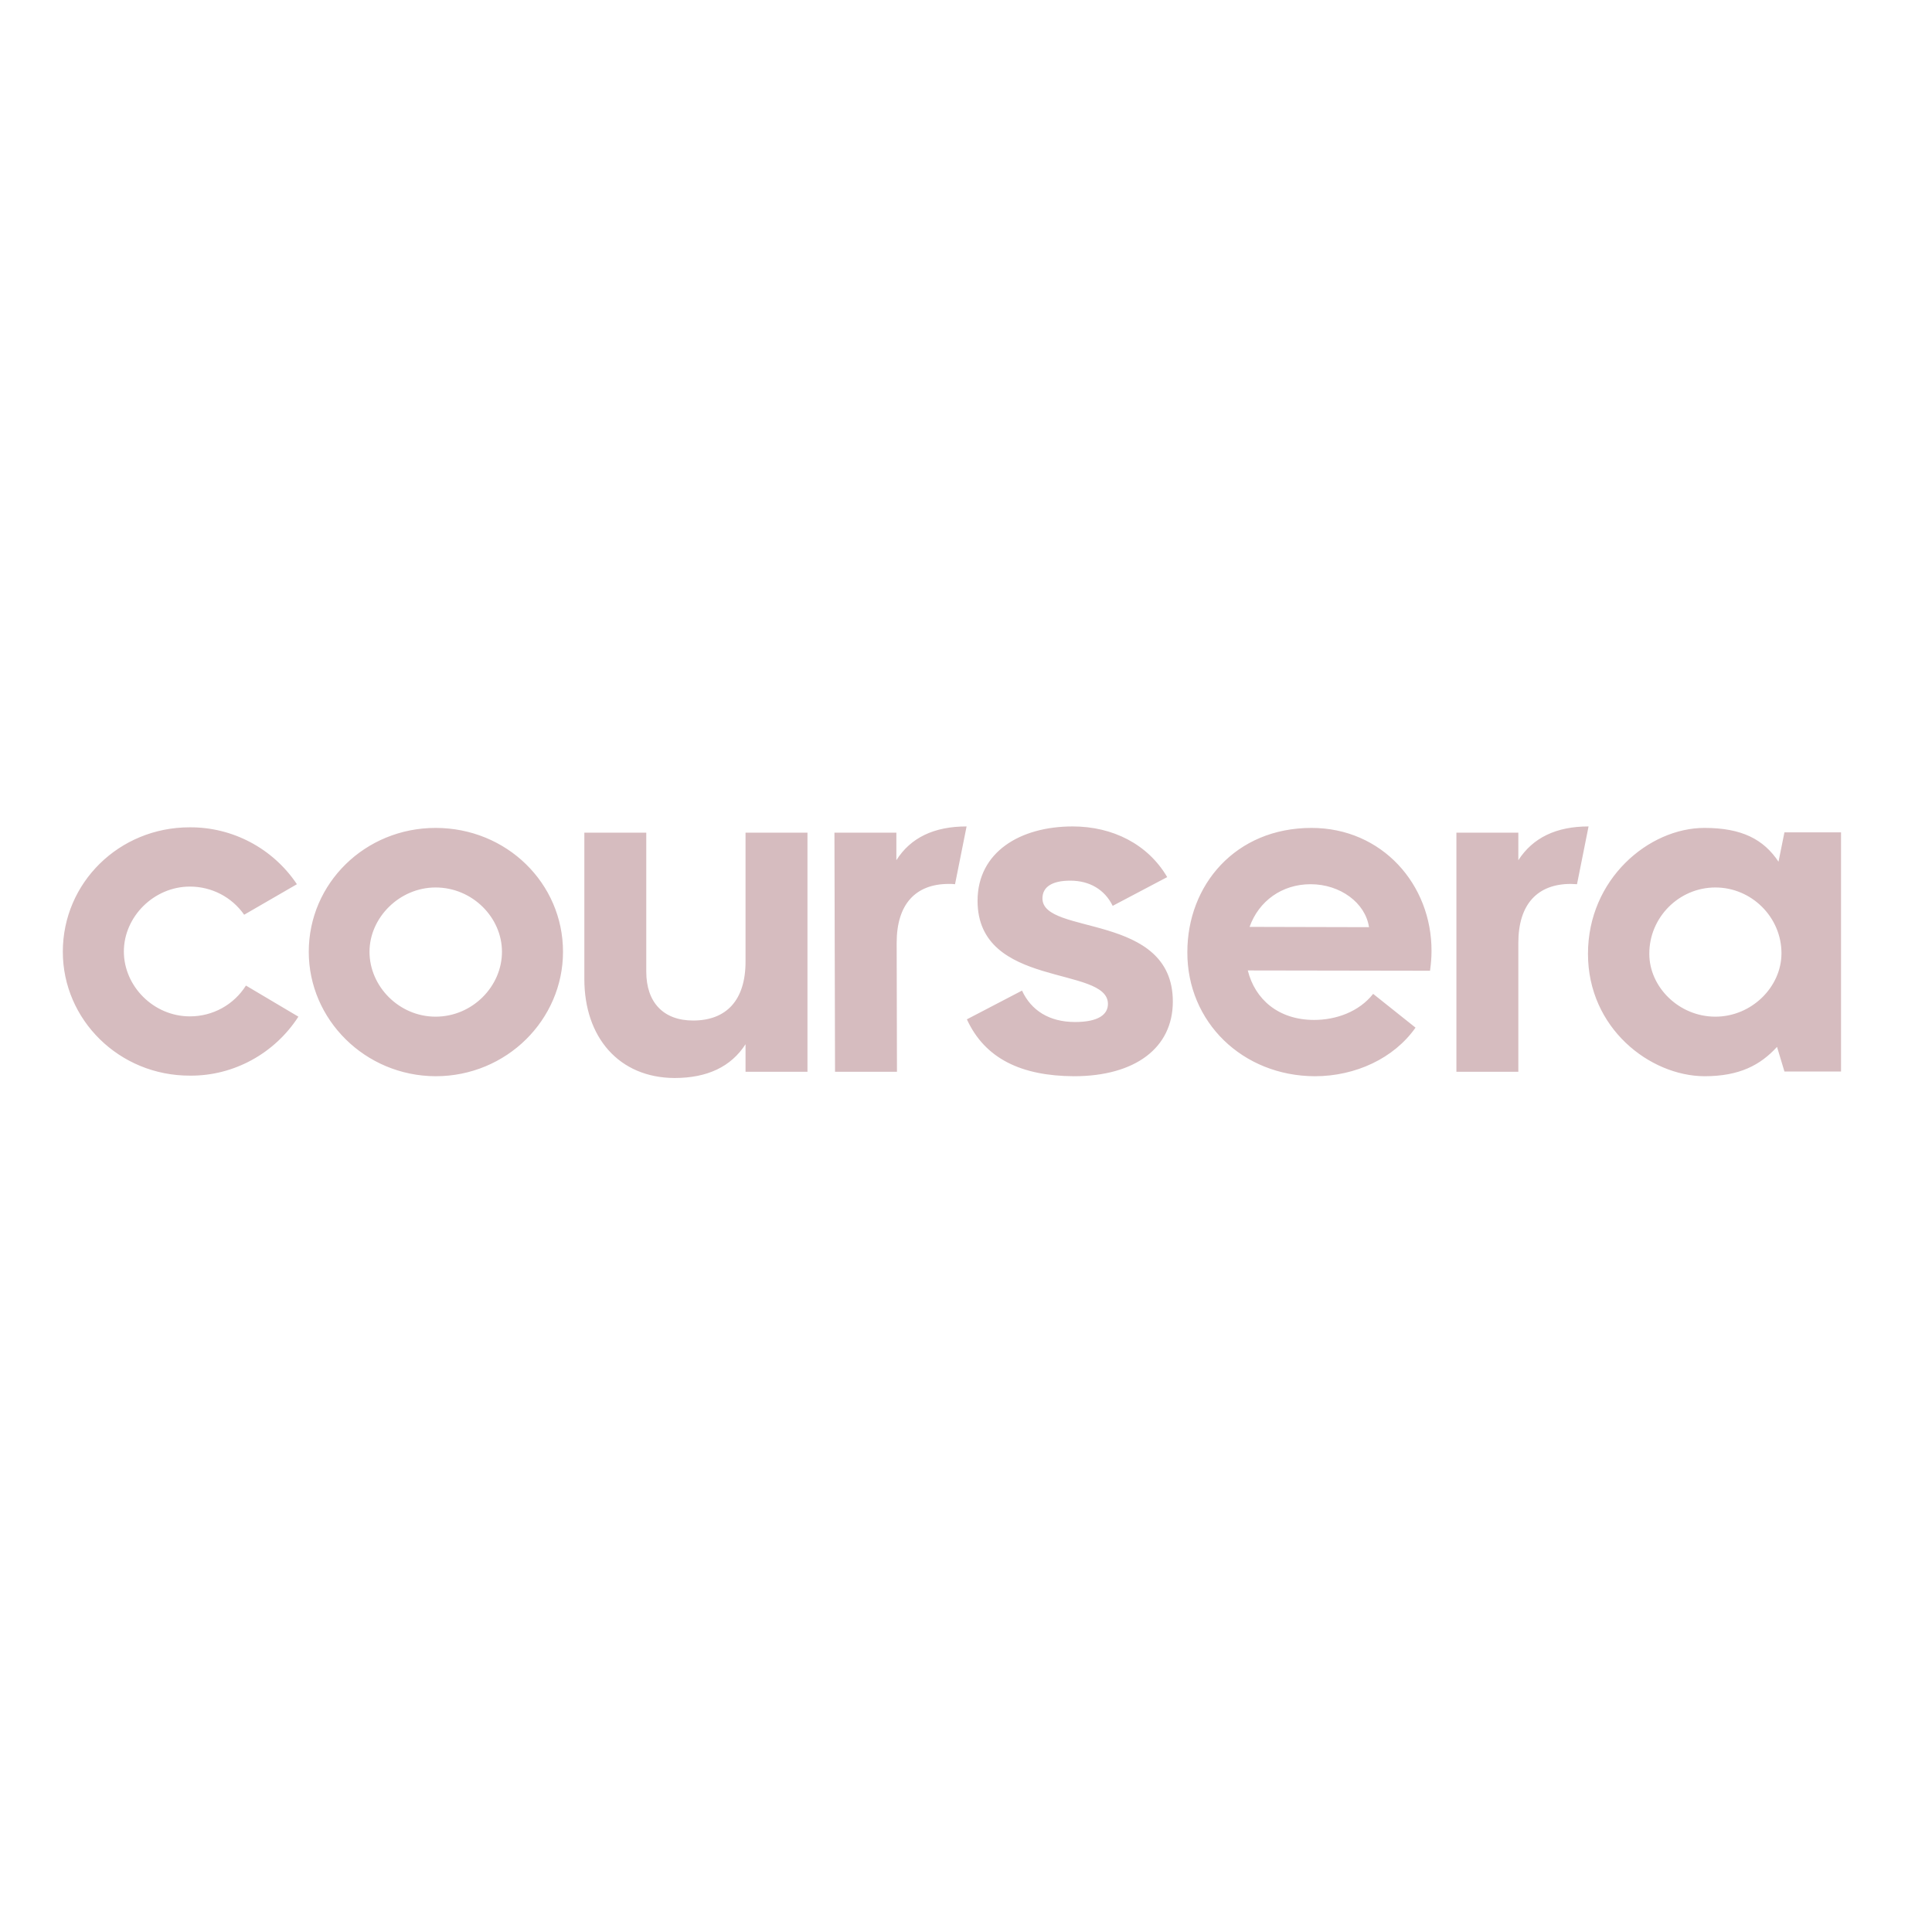 <?xml version="1.0" encoding="utf-8"?>
<!-- Generator: Adobe Illustrator 19.2.1, SVG Export Plug-In . SVG Version: 6.00 Build 0)  -->
<svg version="1.1" id="layer" xmlns="http://www.w3.org/2000/svg" xmlns:xlink="http://www.w3.org/1999/xlink" x="0px"
	y="0px" viewBox="0 0 652 652" style="enable-background:new 0 0 652 652;" xml:space="preserve">
	<style type="text/css">
		.st0 {
			fill: #d6bcbf;
		}
	</style>
	<path class="st0"
		d="M104.2,321.2c0-23.1,19-41.8,42.8-41.8c24,0,43,18.7,43,41.8c0,22.9-19,42-43,42
	C123.2,363.1,104.2,344.1,104.2,321.2L104.2,321.2z M169.4,321.2c0-11.6-10-21.7-22.4-21.7c-12.2,0-22.3,10.2-22.3,21.7
	c0,11.7,10,21.9,22.3,21.9C159.4,343.1,169.4,332.9,169.4,321.2L169.4,321.2z M535.9,321.9c0-25.3,20.6-42.5,39.3-42.5
	c12.7,0,20,3.9,25,11.4l2-9.9h19.1v80.7h-19.1l-2.5-8.3c-5.6,6.1-12.6,9.9-24.5,9.9C556.8,363.1,535.9,347,535.9,321.9L535.9,321.9z
	 M601.2,321.7c0-12.2-10.1-22.2-22.3-22.2c-12.3,0-22.3,10.1-22.3,22.3v0.1c0,11.2,10,21.2,22.3,21.2
	C591.1,343.1,601.2,333.1,601.2,321.7L601.2,321.7z M512.4,290.3v-9.3h-20.9v80.7h20.9v-43.5c0-13.1,6.5-19.9,17.7-19.9
	c0.7,0,1.4,0.1,2.1,0.1l3.9-19.5C525.2,278.9,517.3,282.7,512.4,290.3L512.4,290.3z M302.5,290.3v-9.3l-20.9,0l0.2,80.7l20.9,0
	l-0.1-43.5c0-13.1,6.4-19.9,17.6-19.9c0.7,0,1.4,0,2.1,0.1l3.9-19.5C315.2,278.9,307.3,282.7,302.5,290.3L302.5,290.3z M197.2,330.4
	v-49.4h20.9v46.9c0,10.4,5.8,16.5,15.8,16.5c11.2,0,17.7-6.8,17.7-19.9v-43.5h20.9v80.7h-20.9v-9.3c-4.9,7.6-12.9,11.4-24,11.4
	C208.9,363.7,197.2,350.1,197.2,330.4L197.2,330.4z M400.7,321.3c0-22.6,16.2-41.9,41.9-41.9c23.8,0,40.6,19.1,40.5,41.6
	c0,2.2-0.2,4.4-0.5,6.6l-61.5-0.1c2.4,9.7,10.3,16.7,22.4,16.7c7.3,0,15.1-2.7,19.9-8.8l14.3,11.4c-7.3,10.4-20.3,16.4-34,16.4
	C419.3,363.1,400.6,344.9,400.7,321.3L400.7,321.3z M462,312.9c-1.2-8.2-9.7-14.5-19.7-14.5c-9.7,0-17.5,5.7-20.6,14.4L462,312.9z
	 M326.3,344l18.6-9.7c3.1,6.7,9.2,10.6,17.9,10.6c8,0,11.1-2.6,11.1-6.1c0-13-44-5.1-44-34.8c0-16.4,14.3-25.1,32.1-25.1
	c13.5,0,25.4,6,31.9,17.1l-18.4,9.7c-2.7-5.5-7.8-8.5-14.3-8.5c-6.3,0-9.4,2.2-9.4,6c0,12.6,44,4.6,44,34.8
	c0,15.7-12.8,25.2-33.4,25.2C344.7,363.1,332.4,357.3,326.3,344L326.3,344z M21.2,321.2c0-23.3,19-42,42.8-42
	c14.5-0.1,28.1,7.1,36.2,19.2l-17.8,10.3c-4.2-6-11-9.5-18.3-9.5c-12.2,0-22.3,10.2-22.3,21.9c0,11.7,10,21.9,22.3,21.9
	c7.7,0,14.8-3.9,18.9-10.4l17.7,10.5c-8,12.4-21.8,20-36.5,19.9C40.2,363.1,21.2,344.1,21.2,321.2L21.2,321.2z M21.2,321.2" />
</svg>